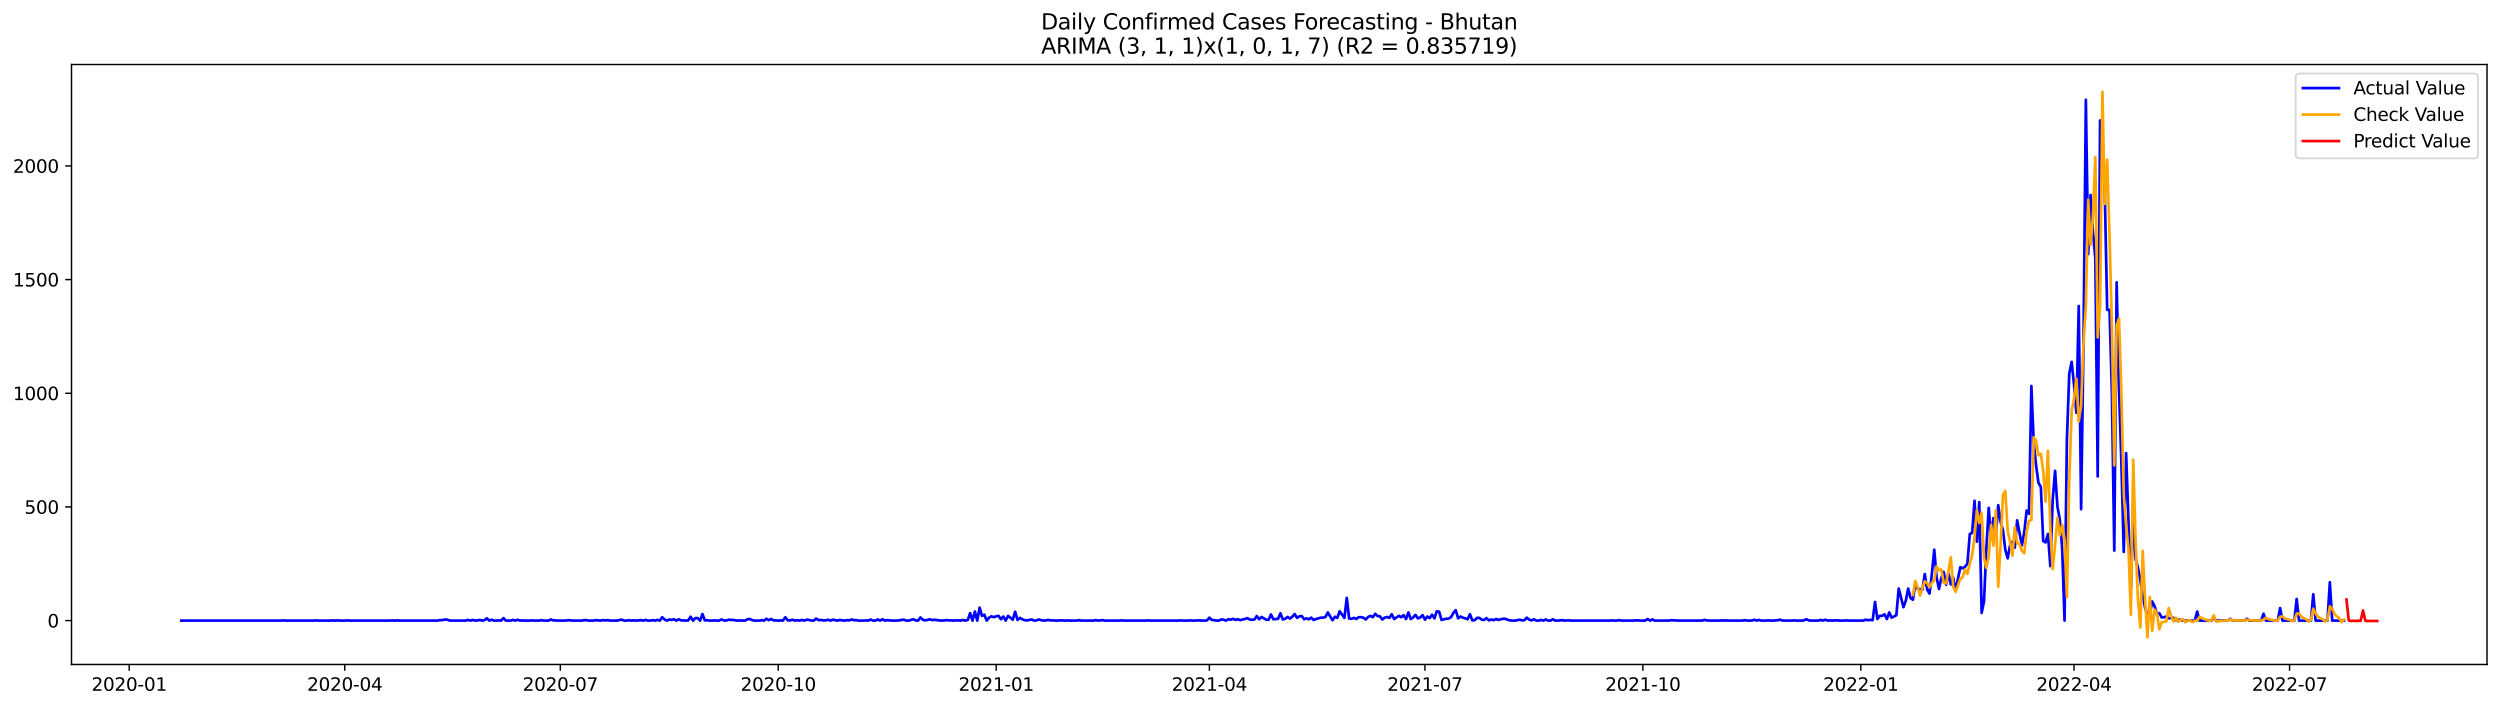 <?xml version="1.0" encoding="utf-8" standalone="no"?>
<!DOCTYPE svg PUBLIC "-//W3C//DTD SVG 1.1//EN"
  "http://www.w3.org/Graphics/SVG/1.1/DTD/svg11.dtd">
<svg xmlns:xlink="http://www.w3.org/1999/xlink" width="1386.05pt" height="392.274pt" viewBox="0 0 1386.05 392.274" xmlns="http://www.w3.org/2000/svg" version="1.1">
 <defs>
  <style type="text/css">*{stroke-linejoin: round; stroke-linecap: butt}</style>
 </defs>
 <g id="figure_1">
  <g id="patch_1">
   <path d="M 0 392.274 
L 1386.05 392.274 
L 1386.05 0 
L 0 0 
z
" style="fill: #ffffff"/>
  </g>
  <g id="axes_1">
   <g id="patch_2">
    <path d="M 39.65 368.396 
L 1378.85 368.396 
L 1378.85 35.755 
L 39.65 35.755 
z
" style="fill: #ffffff"/>
   </g>
   <g id="matplotlib.axis_1">
    <g id="xtick_1">
     <g id="line2d_1">
      <defs>
       <path id="m40b0964794" d="M 0 0 
L 0 3.5 
" style="stroke: #000000; stroke-width: 0.8"/>
      </defs>
      <g>
       <use xlink:href="#m40b0964794" x="71.63" y="368.396" style="stroke: #000000; stroke-width: 0.8"/>
      </g>
     </g>
     <g id="text_1">
      <!-- 2020-01 -->
      <g transform="translate(50.738 382.994)scale(0.1 -0.1)">
       <defs>
        <path id="DejaVuSans-32" d="M 1228 531 
L 3431 531 
L 3431 0 
L 469 0 
L 469 531 
Q 828 903 1448 1529 
Q 2069 2156 2228 2338 
Q 2531 2678 2651 2914 
Q 2772 3150 2772 3378 
Q 2772 3750 2511 3984 
Q 2250 4219 1831 4219 
Q 1534 4219 1204 4116 
Q 875 4013 500 3803 
L 500 4441 
Q 881 4594 1212 4672 
Q 1544 4750 1819 4750 
Q 2544 4750 2975 4387 
Q 3406 4025 3406 3419 
Q 3406 3131 3298 2873 
Q 3191 2616 2906 2266 
Q 2828 2175 2409 1742 
Q 1991 1309 1228 531 
z
" transform="scale(0.016)"/>
        <path id="DejaVuSans-30" d="M 2034 4250 
Q 1547 4250 1301 3770 
Q 1056 3291 1056 2328 
Q 1056 1369 1301 889 
Q 1547 409 2034 409 
Q 2525 409 2770 889 
Q 3016 1369 3016 2328 
Q 3016 3291 2770 3770 
Q 2525 4250 2034 4250 
z
M 2034 4750 
Q 2819 4750 3233 4129 
Q 3647 3509 3647 2328 
Q 3647 1150 3233 529 
Q 2819 -91 2034 -91 
Q 1250 -91 836 529 
Q 422 1150 422 2328 
Q 422 3509 836 4129 
Q 1250 4750 2034 4750 
z
" transform="scale(0.016)"/>
        <path id="DejaVuSans-2d" d="M 313 2009 
L 1997 2009 
L 1997 1497 
L 313 1497 
L 313 2009 
z
" transform="scale(0.016)"/>
        <path id="DejaVuSans-31" d="M 794 531 
L 1825 531 
L 1825 4091 
L 703 3866 
L 703 4441 
L 1819 4666 
L 2450 4666 
L 2450 531 
L 3481 531 
L 3481 0 
L 794 0 
L 794 531 
z
" transform="scale(0.016)"/>
       </defs>
       <use xlink:href="#DejaVuSans-32"/>
       <use xlink:href="#DejaVuSans-30" x="63.623"/>
       <use xlink:href="#DejaVuSans-32" x="127.246"/>
       <use xlink:href="#DejaVuSans-30" x="190.869"/>
       <use xlink:href="#DejaVuSans-2d" x="254.492"/>
       <use xlink:href="#DejaVuSans-30" x="290.576"/>
       <use xlink:href="#DejaVuSans-31" x="354.199"/>
      </g>
     </g>
    </g>
    <g id="xtick_2">
     <g id="line2d_2">
      <g>
       <use xlink:href="#m40b0964794" x="191.142" y="368.396" style="stroke: #000000; stroke-width: 0.8"/>
      </g>
     </g>
     <g id="text_2">
      <!-- 2020-04 -->
      <g transform="translate(170.251 382.994)scale(0.1 -0.1)">
       <defs>
        <path id="DejaVuSans-34" d="M 2419 4116 
L 825 1625 
L 2419 1625 
L 2419 4116 
z
M 2253 4666 
L 3047 4666 
L 3047 1625 
L 3713 1625 
L 3713 1100 
L 3047 1100 
L 3047 0 
L 2419 0 
L 2419 1100 
L 313 1100 
L 313 1709 
L 2253 4666 
z
" transform="scale(0.016)"/>
       </defs>
       <use xlink:href="#DejaVuSans-32"/>
       <use xlink:href="#DejaVuSans-30" x="63.623"/>
       <use xlink:href="#DejaVuSans-32" x="127.246"/>
       <use xlink:href="#DejaVuSans-30" x="190.869"/>
       <use xlink:href="#DejaVuSans-2d" x="254.492"/>
       <use xlink:href="#DejaVuSans-30" x="290.576"/>
       <use xlink:href="#DejaVuSans-34" x="354.199"/>
      </g>
     </g>
    </g>
    <g id="xtick_3">
     <g id="line2d_3">
      <g>
       <use xlink:href="#m40b0964794" x="310.655" y="368.396" style="stroke: #000000; stroke-width: 0.8"/>
      </g>
     </g>
     <g id="text_3">
      <!-- 2020-07 -->
      <g transform="translate(289.764 382.994)scale(0.1 -0.1)">
       <defs>
        <path id="DejaVuSans-37" d="M 525 4666 
L 3525 4666 
L 3525 4397 
L 1831 0 
L 1172 0 
L 2766 4134 
L 525 4134 
L 525 4666 
z
" transform="scale(0.016)"/>
       </defs>
       <use xlink:href="#DejaVuSans-32"/>
       <use xlink:href="#DejaVuSans-30" x="63.623"/>
       <use xlink:href="#DejaVuSans-32" x="127.246"/>
       <use xlink:href="#DejaVuSans-30" x="190.869"/>
       <use xlink:href="#DejaVuSans-2d" x="254.492"/>
       <use xlink:href="#DejaVuSans-30" x="290.576"/>
       <use xlink:href="#DejaVuSans-37" x="354.199"/>
      </g>
     </g>
    </g>
    <g id="xtick_4">
     <g id="line2d_4">
      <g>
       <use xlink:href="#m40b0964794" x="431.481" y="368.396" style="stroke: #000000; stroke-width: 0.8"/>
      </g>
     </g>
     <g id="text_4">
      <!-- 2020-10 -->
      <g transform="translate(410.59 382.994)scale(0.1 -0.1)">
       <use xlink:href="#DejaVuSans-32"/>
       <use xlink:href="#DejaVuSans-30" x="63.623"/>
       <use xlink:href="#DejaVuSans-32" x="127.246"/>
       <use xlink:href="#DejaVuSans-30" x="190.869"/>
       <use xlink:href="#DejaVuSans-2d" x="254.492"/>
       <use xlink:href="#DejaVuSans-31" x="290.576"/>
       <use xlink:href="#DejaVuSans-30" x="354.199"/>
      </g>
     </g>
    </g>
    <g id="xtick_5">
     <g id="line2d_5">
      <g>
       <use xlink:href="#m40b0964794" x="552.307" y="368.396" style="stroke: #000000; stroke-width: 0.8"/>
      </g>
     </g>
     <g id="text_5">
      <!-- 2021-01 -->
      <g transform="translate(531.416 382.994)scale(0.1 -0.1)">
       <use xlink:href="#DejaVuSans-32"/>
       <use xlink:href="#DejaVuSans-30" x="63.623"/>
       <use xlink:href="#DejaVuSans-32" x="127.246"/>
       <use xlink:href="#DejaVuSans-31" x="190.869"/>
       <use xlink:href="#DejaVuSans-2d" x="254.492"/>
       <use xlink:href="#DejaVuSans-30" x="290.576"/>
       <use xlink:href="#DejaVuSans-31" x="354.199"/>
      </g>
     </g>
    </g>
    <g id="xtick_6">
     <g id="line2d_6">
      <g>
       <use xlink:href="#m40b0964794" x="670.507" y="368.396" style="stroke: #000000; stroke-width: 0.8"/>
      </g>
     </g>
     <g id="text_6">
      <!-- 2021-04 -->
      <g transform="translate(649.615 382.994)scale(0.1 -0.1)">
       <use xlink:href="#DejaVuSans-32"/>
       <use xlink:href="#DejaVuSans-30" x="63.623"/>
       <use xlink:href="#DejaVuSans-32" x="127.246"/>
       <use xlink:href="#DejaVuSans-31" x="190.869"/>
       <use xlink:href="#DejaVuSans-2d" x="254.492"/>
       <use xlink:href="#DejaVuSans-30" x="290.576"/>
       <use xlink:href="#DejaVuSans-34" x="354.199"/>
      </g>
     </g>
    </g>
    <g id="xtick_7">
     <g id="line2d_7">
      <g>
       <use xlink:href="#m40b0964794" x="790.02" y="368.396" style="stroke: #000000; stroke-width: 0.8"/>
      </g>
     </g>
     <g id="text_7">
      <!-- 2021-07 -->
      <g transform="translate(769.128 382.994)scale(0.1 -0.1)">
       <use xlink:href="#DejaVuSans-32"/>
       <use xlink:href="#DejaVuSans-30" x="63.623"/>
       <use xlink:href="#DejaVuSans-32" x="127.246"/>
       <use xlink:href="#DejaVuSans-31" x="190.869"/>
       <use xlink:href="#DejaVuSans-2d" x="254.492"/>
       <use xlink:href="#DejaVuSans-30" x="290.576"/>
       <use xlink:href="#DejaVuSans-37" x="354.199"/>
      </g>
     </g>
    </g>
    <g id="xtick_8">
     <g id="line2d_8">
      <g>
       <use xlink:href="#m40b0964794" x="910.846" y="368.396" style="stroke: #000000; stroke-width: 0.8"/>
      </g>
     </g>
     <g id="text_8">
      <!-- 2021-10 -->
      <g transform="translate(889.954 382.994)scale(0.1 -0.1)">
       <use xlink:href="#DejaVuSans-32"/>
       <use xlink:href="#DejaVuSans-30" x="63.623"/>
       <use xlink:href="#DejaVuSans-32" x="127.246"/>
       <use xlink:href="#DejaVuSans-31" x="190.869"/>
       <use xlink:href="#DejaVuSans-2d" x="254.492"/>
       <use xlink:href="#DejaVuSans-31" x="290.576"/>
       <use xlink:href="#DejaVuSans-30" x="354.199"/>
      </g>
     </g>
    </g>
    <g id="xtick_9">
     <g id="line2d_9">
      <g>
       <use xlink:href="#m40b0964794" x="1031.672" y="368.396" style="stroke: #000000; stroke-width: 0.8"/>
      </g>
     </g>
     <g id="text_9">
      <!-- 2022-01 -->
      <g transform="translate(1010.78 382.994)scale(0.1 -0.1)">
       <use xlink:href="#DejaVuSans-32"/>
       <use xlink:href="#DejaVuSans-30" x="63.623"/>
       <use xlink:href="#DejaVuSans-32" x="127.246"/>
       <use xlink:href="#DejaVuSans-32" x="190.869"/>
       <use xlink:href="#DejaVuSans-2d" x="254.492"/>
       <use xlink:href="#DejaVuSans-30" x="290.576"/>
       <use xlink:href="#DejaVuSans-31" x="354.199"/>
      </g>
     </g>
    </g>
    <g id="xtick_10">
     <g id="line2d_10">
      <g>
       <use xlink:href="#m40b0964794" x="1149.871" y="368.396" style="stroke: #000000; stroke-width: 0.8"/>
      </g>
     </g>
     <g id="text_10">
      <!-- 2022-04 -->
      <g transform="translate(1128.98 382.994)scale(0.1 -0.1)">
       <use xlink:href="#DejaVuSans-32"/>
       <use xlink:href="#DejaVuSans-30" x="63.623"/>
       <use xlink:href="#DejaVuSans-32" x="127.246"/>
       <use xlink:href="#DejaVuSans-32" x="190.869"/>
       <use xlink:href="#DejaVuSans-2d" x="254.492"/>
       <use xlink:href="#DejaVuSans-30" x="290.576"/>
       <use xlink:href="#DejaVuSans-34" x="354.199"/>
      </g>
     </g>
    </g>
    <g id="xtick_11">
     <g id="line2d_11">
      <g>
       <use xlink:href="#m40b0964794" x="1269.384" y="368.396" style="stroke: #000000; stroke-width: 0.8"/>
      </g>
     </g>
     <g id="text_11">
      <!-- 2022-07 -->
      <g transform="translate(1248.493 382.994)scale(0.1 -0.1)">
       <use xlink:href="#DejaVuSans-32"/>
       <use xlink:href="#DejaVuSans-30" x="63.623"/>
       <use xlink:href="#DejaVuSans-32" x="127.246"/>
       <use xlink:href="#DejaVuSans-32" x="190.869"/>
       <use xlink:href="#DejaVuSans-2d" x="254.492"/>
       <use xlink:href="#DejaVuSans-30" x="290.576"/>
       <use xlink:href="#DejaVuSans-37" x="354.199"/>
      </g>
     </g>
    </g>
   </g>
   <g id="matplotlib.axis_2">
    <g id="ytick_1">
     <g id="line2d_12">
      <defs>
       <path id="mca780c5f57" d="M 0 0 
L -3.5 0 
" style="stroke: #000000; stroke-width: 0.8"/>
      </defs>
      <g>
       <use xlink:href="#mca780c5f57" x="39.65" y="344.081" style="stroke: #000000; stroke-width: 0.8"/>
      </g>
     </g>
     <g id="text_12">
      <!-- 0 -->
      <g transform="translate(26.288 347.88)scale(0.1 -0.1)">
       <use xlink:href="#DejaVuSans-30"/>
      </g>
     </g>
    </g>
    <g id="ytick_2">
     <g id="line2d_13">
      <g>
       <use xlink:href="#mca780c5f57" x="39.65" y="281.059" style="stroke: #000000; stroke-width: 0.8"/>
      </g>
     </g>
     <g id="text_13">
      <!-- 500 -->
      <g transform="translate(13.562 284.858)scale(0.1 -0.1)">
       <defs>
        <path id="DejaVuSans-35" d="M 691 4666 
L 3169 4666 
L 3169 4134 
L 1269 4134 
L 1269 2991 
Q 1406 3038 1543 3061 
Q 1681 3084 1819 3084 
Q 2600 3084 3056 2656 
Q 3513 2228 3513 1497 
Q 3513 744 3044 326 
Q 2575 -91 1722 -91 
Q 1428 -91 1123 -41 
Q 819 9 494 109 
L 494 744 
Q 775 591 1075 516 
Q 1375 441 1709 441 
Q 2250 441 2565 725 
Q 2881 1009 2881 1497 
Q 2881 1984 2565 2268 
Q 2250 2553 1709 2553 
Q 1456 2553 1204 2497 
Q 953 2441 691 2322 
L 691 4666 
z
" transform="scale(0.016)"/>
       </defs>
       <use xlink:href="#DejaVuSans-35"/>
       <use xlink:href="#DejaVuSans-30" x="63.623"/>
       <use xlink:href="#DejaVuSans-30" x="127.246"/>
      </g>
     </g>
    </g>
    <g id="ytick_3">
     <g id="line2d_14">
      <g>
       <use xlink:href="#mca780c5f57" x="39.65" y="218.036" style="stroke: #000000; stroke-width: 0.8"/>
      </g>
     </g>
     <g id="text_14">
      <!-- 1000 -->
      <g transform="translate(7.2 221.835)scale(0.1 -0.1)">
       <use xlink:href="#DejaVuSans-31"/>
       <use xlink:href="#DejaVuSans-30" x="63.623"/>
       <use xlink:href="#DejaVuSans-30" x="127.246"/>
       <use xlink:href="#DejaVuSans-30" x="190.869"/>
      </g>
     </g>
    </g>
    <g id="ytick_4">
     <g id="line2d_15">
      <g>
       <use xlink:href="#mca780c5f57" x="39.65" y="155.014" style="stroke: #000000; stroke-width: 0.8"/>
      </g>
     </g>
     <g id="text_15">
      <!-- 1500 -->
      <g transform="translate(7.2 158.813)scale(0.1 -0.1)">
       <use xlink:href="#DejaVuSans-31"/>
       <use xlink:href="#DejaVuSans-35" x="63.623"/>
       <use xlink:href="#DejaVuSans-30" x="127.246"/>
       <use xlink:href="#DejaVuSans-30" x="190.869"/>
      </g>
     </g>
    </g>
    <g id="ytick_5">
     <g id="line2d_16">
      <g>
       <use xlink:href="#mca780c5f57" x="39.65" y="91.991" style="stroke: #000000; stroke-width: 0.8"/>
      </g>
     </g>
     <g id="text_16">
      <!-- 2000 -->
      <g transform="translate(7.2 95.79)scale(0.1 -0.1)">
       <use xlink:href="#DejaVuSans-32"/>
       <use xlink:href="#DejaVuSans-30" x="63.623"/>
       <use xlink:href="#DejaVuSans-30" x="127.246"/>
       <use xlink:href="#DejaVuSans-30" x="190.869"/>
      </g>
     </g>
    </g>
   </g>
   <g id="line2d_17">
    <path d="M 100.523 344.081 
L 155.682 344.081 
L 156.996 343.955 
L 158.309 344.081 
L 174.069 344.081 
L 175.382 343.955 
L 176.696 344.081 
L 183.262 344.081 
L 184.576 343.955 
L 185.889 344.081 
L 187.202 343.955 
L 188.516 344.081 
L 191.142 344.081 
L 192.456 343.955 
L 193.769 344.081 
L 216.096 344.081 
L 217.409 343.955 
L 218.722 344.081 
L 220.036 343.955 
L 221.349 344.081 
L 242.362 344.081 
L 243.675 343.829 
L 244.989 343.829 
L 246.302 343.577 
L 247.615 343.451 
L 248.929 343.955 
L 250.242 344.081 
L 258.122 344.081 
L 259.435 343.703 
L 260.749 344.081 
L 262.062 343.703 
L 263.375 344.081 
L 264.689 343.955 
L 266.002 343.703 
L 267.315 344.081 
L 268.629 343.829 
L 269.942 342.821 
L 271.255 344.081 
L 272.569 343.577 
L 273.882 344.081 
L 275.195 344.081 
L 276.509 343.955 
L 277.822 344.081 
L 279.135 342.695 
L 280.449 344.081 
L 283.075 344.081 
L 284.389 343.703 
L 285.702 344.081 
L 287.015 343.577 
L 288.329 344.081 
L 289.642 343.955 
L 290.955 344.081 
L 293.582 344.081 
L 294.895 343.955 
L 296.209 344.081 
L 298.835 344.081 
L 300.149 343.829 
L 301.462 344.081 
L 304.088 344.081 
L 305.402 343.451 
L 306.715 343.955 
L 308.028 343.955 
L 309.342 344.081 
L 313.282 344.081 
L 315.908 343.829 
L 317.222 344.081 
L 322.475 344.081 
L 323.788 343.829 
L 325.102 343.829 
L 326.415 344.081 
L 329.042 344.081 
L 330.355 343.829 
L 332.982 344.081 
L 334.295 343.829 
L 335.608 343.955 
L 336.922 343.829 
L 338.235 344.081 
L 342.175 344.081 
L 343.488 343.703 
L 344.802 343.577 
L 346.115 344.081 
L 347.428 344.081 
L 348.742 343.829 
L 350.055 344.081 
L 351.368 343.955 
L 352.682 344.081 
L 355.308 343.829 
L 356.622 344.081 
L 357.935 343.703 
L 359.248 344.081 
L 360.562 344.081 
L 361.875 343.829 
L 363.188 344.081 
L 364.502 343.703 
L 365.815 344.081 
L 367.128 342.19 
L 368.442 343.451 
L 369.755 344.081 
L 371.068 343.451 
L 372.382 343.703 
L 373.695 343.325 
L 375.008 344.081 
L 376.321 343.325 
L 377.635 343.955 
L 378.948 343.955 
L 380.261 344.081 
L 381.575 343.955 
L 382.888 341.938 
L 384.201 344.081 
L 385.515 342.695 
L 386.828 342.695 
L 388.141 344.081 
L 389.455 340.426 
L 390.768 343.955 
L 392.081 343.829 
L 393.395 344.081 
L 394.708 344.081 
L 396.021 343.955 
L 397.335 344.081 
L 398.648 344.081 
L 399.961 343.451 
L 401.275 343.955 
L 402.588 344.081 
L 403.901 343.577 
L 405.215 343.703 
L 406.528 343.703 
L 407.841 343.955 
L 409.155 344.081 
L 410.468 343.955 
L 411.781 344.081 
L 413.095 344.081 
L 414.408 343.325 
L 415.721 343.199 
L 417.035 343.829 
L 418.348 344.081 
L 420.975 344.081 
L 422.288 343.829 
L 423.601 344.081 
L 424.915 343.073 
L 426.228 343.829 
L 427.541 343.199 
L 428.855 343.955 
L 430.168 343.955 
L 431.481 344.081 
L 432.795 343.955 
L 434.108 344.081 
L 435.421 342.19 
L 436.735 343.955 
L 438.048 343.955 
L 439.361 343.577 
L 440.675 344.081 
L 441.988 343.829 
L 443.301 344.081 
L 444.615 343.703 
L 445.928 344.081 
L 447.241 343.577 
L 448.555 343.703 
L 449.868 344.081 
L 451.181 344.081 
L 452.494 342.947 
L 453.808 343.829 
L 455.121 343.703 
L 456.434 343.955 
L 457.748 343.955 
L 459.061 343.577 
L 460.374 344.081 
L 461.688 343.577 
L 464.314 344.081 
L 465.628 343.703 
L 466.941 343.955 
L 468.254 344.081 
L 469.568 343.829 
L 470.881 343.955 
L 472.194 343.451 
L 473.508 343.829 
L 474.821 343.829 
L 476.134 344.081 
L 478.761 344.081 
L 480.074 343.955 
L 481.388 344.081 
L 482.701 343.451 
L 484.014 344.081 
L 485.328 344.081 
L 486.641 343.451 
L 487.954 344.081 
L 489.268 343.325 
L 490.581 344.081 
L 491.894 343.829 
L 494.521 344.081 
L 497.148 344.081 
L 498.461 343.955 
L 499.774 343.703 
L 501.088 343.577 
L 502.401 344.081 
L 503.714 344.081 
L 506.341 343.325 
L 507.654 343.955 
L 508.968 344.081 
L 510.281 342.316 
L 511.594 343.577 
L 512.908 343.955 
L 514.221 343.703 
L 515.534 343.325 
L 516.848 343.829 
L 518.161 343.577 
L 519.474 343.829 
L 522.101 344.081 
L 524.727 343.829 
L 526.041 343.955 
L 527.354 343.955 
L 528.667 344.081 
L 529.981 343.955 
L 531.294 343.955 
L 532.607 344.081 
L 533.921 343.703 
L 535.234 344.081 
L 536.547 343.703 
L 537.861 339.922 
L 539.174 344.081 
L 540.487 339.039 
L 541.801 344.081 
L 543.114 336.897 
L 544.427 341.434 
L 545.741 340.804 
L 547.054 344.081 
L 548.367 342.443 
L 549.681 341.686 
L 550.994 342.19 
L 552.307 341.686 
L 553.621 341.434 
L 554.934 343.325 
L 556.247 341.812 
L 557.561 344.081 
L 558.874 341.434 
L 561.501 343.577 
L 562.814 339.165 
L 564.127 343.703 
L 565.441 342.569 
L 566.754 343.325 
L 568.067 343.829 
L 569.381 343.955 
L 572.007 343.451 
L 573.321 344.081 
L 574.634 343.955 
L 575.947 343.451 
L 577.261 343.829 
L 578.574 344.081 
L 579.887 343.955 
L 581.201 343.703 
L 582.514 343.955 
L 583.827 343.955 
L 585.141 344.081 
L 586.454 344.081 
L 587.767 343.955 
L 589.081 343.955 
L 590.394 344.081 
L 591.707 343.955 
L 593.021 344.081 
L 596.961 344.081 
L 598.274 343.829 
L 599.587 344.081 
L 606.154 344.081 
L 607.467 343.829 
L 608.78 344.081 
L 611.407 343.829 
L 612.72 344.081 
L 620.6 344.081 
L 621.914 343.955 
L 623.227 344.081 
L 635.047 344.081 
L 636.36 343.955 
L 637.674 344.081 
L 653.434 344.081 
L 654.747 343.955 
L 656.06 344.081 
L 658.687 344.081 
L 660 343.955 
L 661.314 344.081 
L 662.627 344.081 
L 663.94 343.955 
L 665.254 343.955 
L 666.567 344.081 
L 667.88 344.081 
L 669.194 343.955 
L 670.507 342.443 
L 671.82 343.703 
L 673.133 343.829 
L 674.447 344.081 
L 675.76 344.081 
L 677.073 343.451 
L 678.387 343.577 
L 679.7 344.081 
L 681.013 343.325 
L 682.327 343.577 
L 683.64 343.073 
L 684.953 343.703 
L 686.267 343.325 
L 687.58 343.829 
L 688.893 343.451 
L 690.207 343.199 
L 691.52 342.695 
L 692.833 343.451 
L 694.147 343.577 
L 695.46 343.451 
L 696.773 341.56 
L 698.087 343.325 
L 699.4 342.064 
L 702.027 343.577 
L 703.34 343.577 
L 704.653 340.678 
L 705.967 343.325 
L 708.593 343.073 
L 709.907 340.048 
L 711.22 343.451 
L 712.533 343.073 
L 713.847 342.064 
L 715.16 342.947 
L 716.473 341.938 
L 717.787 340.426 
L 719.1 342.569 
L 720.413 341.686 
L 721.727 341.56 
L 723.04 343.325 
L 724.353 342.821 
L 725.667 343.325 
L 726.98 342.443 
L 728.293 343.703 
L 729.607 343.199 
L 732.233 342.443 
L 733.547 342.443 
L 734.86 342.064 
L 736.173 339.544 
L 737.487 341.812 
L 738.8 343.829 
L 740.113 341.938 
L 741.427 342.569 
L 742.74 338.913 
L 745.367 342.569 
L 746.68 331.477 
L 747.993 342.947 
L 749.306 343.073 
L 750.62 342.569 
L 751.933 343.199 
L 753.246 342.19 
L 754.56 342.19 
L 755.873 342.443 
L 757.186 343.451 
L 758.5 342.064 
L 759.813 341.434 
L 761.126 342.19 
L 762.44 340.3 
L 763.753 341.56 
L 765.066 341.686 
L 766.38 343.451 
L 767.693 342.443 
L 769.006 342.064 
L 770.32 342.569 
L 771.633 340.552 
L 772.946 343.199 
L 775.573 341.434 
L 776.886 342.19 
L 778.2 341.056 
L 779.513 343.199 
L 780.826 339.544 
L 782.14 343.199 
L 783.453 342.316 
L 784.766 340.93 
L 786.08 342.821 
L 787.393 342.316 
L 788.706 341.056 
L 790.02 343.577 
L 791.333 341.812 
L 792.646 342.695 
L 793.96 340.804 
L 795.273 342.821 
L 796.586 338.913 
L 797.9 339.165 
L 799.213 343.703 
L 800.526 343.325 
L 801.84 343.073 
L 803.153 342.947 
L 804.466 342.19 
L 805.78 339.796 
L 807.093 338.283 
L 808.406 342.821 
L 809.72 341.812 
L 811.033 342.443 
L 812.346 342.821 
L 813.66 343.325 
L 814.973 340.552 
L 816.286 343.955 
L 817.6 343.829 
L 818.913 342.569 
L 820.226 342.569 
L 821.539 343.577 
L 822.853 343.703 
L 824.166 342.695 
L 825.479 343.955 
L 826.793 343.451 
L 828.106 343.829 
L 829.419 343.199 
L 830.733 343.703 
L 832.046 343.325 
L 833.359 343.073 
L 834.673 343.073 
L 835.986 343.703 
L 837.299 343.955 
L 838.613 344.081 
L 839.926 344.081 
L 842.553 343.577 
L 843.866 343.955 
L 845.179 343.829 
L 846.493 342.443 
L 847.806 343.577 
L 849.119 343.955 
L 850.433 343.325 
L 851.746 344.081 
L 853.059 344.081 
L 854.373 343.703 
L 855.686 344.081 
L 856.999 343.451 
L 858.313 344.081 
L 859.626 344.081 
L 860.939 343.325 
L 862.253 344.081 
L 863.566 344.081 
L 866.193 343.829 
L 867.506 344.081 
L 868.819 343.955 
L 870.133 343.955 
L 871.446 344.081 
L 892.459 344.081 
L 893.773 343.955 
L 895.086 344.081 
L 896.399 344.081 
L 897.712 343.829 
L 899.026 344.081 
L 905.592 344.081 
L 906.906 343.955 
L 908.219 343.955 
L 909.532 344.081 
L 912.159 344.081 
L 913.472 343.199 
L 914.786 344.081 
L 916.099 343.451 
L 917.412 344.081 
L 925.292 344.081 
L 926.606 343.829 
L 927.919 343.955 
L 929.232 343.955 
L 930.546 344.081 
L 943.679 344.081 
L 944.992 343.703 
L 946.306 343.955 
L 947.619 344.081 
L 952.872 344.081 
L 954.186 343.955 
L 955.499 344.081 
L 956.812 343.955 
L 958.126 344.081 
L 966.006 344.081 
L 967.319 343.829 
L 968.632 344.081 
L 971.259 344.081 
L 972.572 343.577 
L 973.885 344.081 
L 975.199 343.703 
L 976.512 344.081 
L 979.139 344.081 
L 980.452 343.955 
L 981.765 344.081 
L 983.079 344.081 
L 985.705 343.829 
L 987.019 343.577 
L 988.332 344.081 
L 993.585 344.081 
L 994.899 343.955 
L 996.212 344.081 
L 998.839 344.081 
L 1000.152 343.955 
L 1001.465 343.325 
L 1002.779 343.955 
L 1004.092 344.081 
L 1008.032 344.081 
L 1009.345 343.703 
L 1010.659 344.081 
L 1011.972 343.577 
L 1013.285 344.081 
L 1014.599 343.955 
L 1015.912 344.081 
L 1017.225 343.955 
L 1018.539 343.955 
L 1019.852 344.081 
L 1022.479 344.081 
L 1023.792 343.955 
L 1025.105 344.081 
L 1032.985 344.081 
L 1034.299 343.577 
L 1035.612 343.829 
L 1036.925 343.703 
L 1038.239 343.829 
L 1039.552 333.745 
L 1040.865 343.199 
L 1042.179 341.434 
L 1043.492 341.434 
L 1044.805 340.552 
L 1046.118 343.199 
L 1047.432 339.544 
L 1048.745 342.443 
L 1050.058 341.812 
L 1051.372 341.056 
L 1052.685 326.309 
L 1055.312 336.644 
L 1056.625 332.989 
L 1057.938 326.309 
L 1059.252 331.603 
L 1060.565 332.485 
L 1061.878 323.662 
L 1063.192 326.435 
L 1065.818 326.939 
L 1067.132 318.242 
L 1068.445 326.939 
L 1069.758 329.082 
L 1071.072 318.116 
L 1072.385 304.755 
L 1073.698 320.133 
L 1075.012 326.561 
L 1076.325 320.385 
L 1077.638 317.107 
L 1078.952 324.166 
L 1080.265 317.864 
L 1081.578 324.04 
L 1082.892 320.259 
L 1084.205 327.569 
L 1086.832 314.461 
L 1088.145 315.091 
L 1089.458 314.208 
L 1090.772 312.57 
L 1092.085 296.058 
L 1093.398 295.428 
L 1094.712 277.655 
L 1096.025 300.344 
L 1097.338 278.412 
L 1098.652 339.796 
L 1099.965 333.493 
L 1101.278 303.999 
L 1102.592 281.563 
L 1103.905 298.831 
L 1105.218 287.235 
L 1106.532 296.94 
L 1107.845 280.05 
L 1109.158 289.252 
L 1110.472 293.915 
L 1111.785 304.881 
L 1113.098 309.545 
L 1114.412 302.36 
L 1115.725 300.344 
L 1117.038 303.621 
L 1118.351 288.495 
L 1120.978 302.36 
L 1122.291 295.05 
L 1123.605 283.075 
L 1124.918 284.84 
L 1126.231 214.003 
L 1127.545 245.388 
L 1128.858 258.244 
L 1130.171 267.698 
L 1131.485 269.967 
L 1132.798 299.965 
L 1134.111 300.722 
L 1135.425 296.058 
L 1136.738 313.83 
L 1138.051 277.277 
L 1139.365 261.017 
L 1140.678 280.807 
L 1141.991 287.991 
L 1143.305 303.873 
L 1144.618 344.081 
L 1145.931 243.749 
L 1147.245 207.07 
L 1148.558 200.642 
L 1149.871 213.246 
L 1151.185 228.876 
L 1152.498 169.635 
L 1153.811 282.319 
L 1155.125 190.432 
L 1156.438 55.312 
L 1157.751 140.897 
L 1159.065 108.125 
L 1160.378 128.796 
L 1161.691 143.291 
L 1163.005 264.169 
L 1164.318 66.782 
L 1165.631 75.479 
L 1166.945 107.243 
L 1168.258 171.778 
L 1169.571 171.778 
L 1170.885 218.54 
L 1172.198 305.259 
L 1173.511 156.526 
L 1174.825 216.272 
L 1176.138 256.48 
L 1177.451 306.016 
L 1178.765 251.186 
L 1181.391 326.687 
L 1182.705 285.596 
L 1184.018 310.049 
L 1185.331 314.713 
L 1186.645 321.645 
L 1187.958 330.342 
L 1189.271 337.023 
L 1190.585 340.552 
L 1191.898 340.678 
L 1193.211 333.493 
L 1194.524 336.014 
L 1195.838 340.552 
L 1197.151 339.922 
L 1198.464 342.316 
L 1199.778 342.19 
L 1201.091 341.812 
L 1202.404 342.821 
L 1203.718 342.569 
L 1205.031 342.569 
L 1206.344 343.829 
L 1207.658 343.577 
L 1208.971 343.577 
L 1210.284 344.081 
L 1216.851 344.081 
L 1218.164 339.039 
L 1219.478 344.081 
L 1226.044 344.081 
L 1227.358 342.316 
L 1228.671 344.081 
L 1235.238 344.081 
L 1236.551 343.073 
L 1237.864 344.081 
L 1244.431 344.081 
L 1245.744 343.073 
L 1247.058 344.081 
L 1253.624 344.081 
L 1254.938 340.3 
L 1256.251 344.081 
L 1262.818 344.081 
L 1264.131 337.149 
L 1265.444 344.081 
L 1272.011 344.081 
L 1273.324 332.107 
L 1274.637 344.081 
L 1281.204 344.081 
L 1282.517 329.46 
L 1283.831 344.081 
L 1290.397 344.081 
L 1291.711 322.78 
L 1293.024 344.081 
L 1299.591 344.081 
L 1299.591 344.081 
" clip-path="url(#pfae355f173)" style="fill: none; stroke: #0000ff; stroke-width: 1.5; stroke-linecap: square"/>
   </g>
   <g id="line2d_18">
    <path d="M 1060.565 329.86 
L 1061.878 322.14 
L 1063.192 325.53 
L 1064.505 330.113 
L 1065.818 325.923 
L 1067.132 322.306 
L 1068.445 323.353 
L 1069.758 325.594 
L 1071.072 323.088 
L 1072.385 321.915 
L 1073.698 313.977 
L 1075.012 316.135 
L 1076.325 315.802 
L 1077.638 323.083 
L 1078.952 323.478 
L 1080.265 316.611 
L 1081.578 308.977 
L 1082.892 325.147 
L 1084.205 328.112 
L 1086.832 320.926 
L 1088.145 320.1 
L 1089.458 315.722 
L 1090.772 318.184 
L 1092.085 312.444 
L 1093.398 307.865 
L 1094.712 297.818 
L 1096.025 282.84 
L 1097.338 289.978 
L 1098.652 284.3 
L 1099.965 309.209 
L 1101.278 314.792 
L 1102.592 308.685 
L 1103.905 290.979 
L 1105.218 302.532 
L 1106.532 283.008 
L 1107.845 325.268 
L 1109.158 302.849 
L 1110.472 274.549 
L 1111.785 272.203 
L 1113.098 294.256 
L 1114.412 300.306 
L 1115.725 308.1 
L 1117.038 292.322 
L 1118.351 301.138 
L 1119.665 301.611 
L 1120.978 305.398 
L 1122.291 306.772 
L 1123.605 294.667 
L 1124.918 288.761 
L 1126.231 288.319 
L 1127.545 242.471 
L 1128.858 244.349 
L 1130.171 252.412 
L 1131.485 251.656 
L 1132.798 261.303 
L 1134.111 278.105 
L 1135.425 249.913 
L 1136.738 293.208 
L 1138.051 315.481 
L 1139.365 302.176 
L 1140.678 286.989 
L 1141.991 296.918 
L 1143.305 290.935 
L 1144.618 299.289 
L 1145.931 331.045 
L 1147.245 265.904 
L 1148.558 227.79 
L 1149.871 221.291 
L 1151.185 209.962 
L 1152.498 233.687 
L 1153.811 224.858 
L 1155.125 190.555 
L 1156.438 169.969 
L 1157.751 110.745 
L 1159.065 135.832 
L 1160.378 119.853 
L 1161.691 87.228 
L 1163.005 187.053 
L 1164.318 169.484 
L 1165.631 50.876 
L 1166.945 113.07 
L 1168.258 88.534 
L 1169.571 130.609 
L 1170.885 180.929 
L 1172.198 258.005 
L 1173.511 180.347 
L 1174.825 176.573 
L 1176.138 217.509 
L 1177.451 273.838 
L 1178.765 291.378 
L 1180.078 304.148 
L 1181.391 340.768 
L 1182.705 254.838 
L 1184.018 300.294 
L 1185.331 332.462 
L 1186.645 347.888 
L 1187.958 305.359 
L 1189.271 332.417 
L 1190.585 353.276 
L 1191.898 330.992 
L 1193.211 349.698 
L 1194.524 337.987 
L 1195.838 339.985 
L 1197.151 348.849 
L 1198.464 344.923 
L 1199.778 344.806 
L 1201.091 344.478 
L 1202.404 337.149 
L 1203.718 341.632 
L 1205.031 344.579 
L 1206.344 342.424 
L 1207.658 344.695 
L 1208.971 343.548 
L 1210.284 343.3 
L 1211.598 345.014 
L 1212.911 344.067 
L 1214.224 343.913 
L 1215.538 344.86 
L 1216.851 344.125 
L 1218.164 344.179 
L 1219.478 341.991 
L 1222.104 343.311 
L 1223.418 343.569 
L 1224.731 344.328 
L 1226.044 343.861 
L 1227.358 341.133 
L 1228.671 344.586 
L 1229.984 344.51 
L 1231.298 344.257 
L 1232.611 344.24 
L 1233.924 343.989 
L 1235.238 344.147 
L 1236.551 343.325 
L 1237.864 343.971 
L 1244.431 344.066 
L 1245.744 343.56 
L 1247.058 343.844 
L 1249.684 343.998 
L 1253.624 344.061 
L 1254.938 343.541 
L 1256.251 342.515 
L 1257.564 343.168 
L 1258.878 343.535 
L 1260.191 343.739 
L 1261.504 344.299 
L 1262.818 343.943 
L 1264.131 341.929 
L 1265.444 341.761 
L 1266.758 342.783 
L 1268.071 343.27 
L 1269.384 343.596 
L 1270.697 344.39 
L 1272.011 343.885 
L 1273.324 340.242 
L 1274.637 340.137 
L 1275.951 341.854 
L 1277.264 342.702 
L 1278.577 343.249 
L 1279.891 344.611 
L 1281.204 343.744 
L 1282.517 337.46 
L 1283.831 340.188 
L 1285.144 341.955 
L 1286.457 342.717 
L 1287.771 343.287 
L 1289.084 344.586 
L 1290.397 343.76 
L 1291.711 336.173 
L 1293.024 337.587 
L 1294.337 340.414 
L 1295.651 341.811 
L 1296.964 342.71 
L 1298.277 344.953 
L 1299.591 343.526 
L 1299.591 343.526 
" clip-path="url(#pfae355f173)" style="fill: none; stroke: #ffa500; stroke-width: 1.5; stroke-linecap: square"/>
   </g>
   <g id="line2d_19">
    <path d="M 1300.904 332.398 
L 1302.217 344.027 
L 1303.531 344.298 
L 1304.844 344.139 
L 1306.157 344.257 
L 1307.471 344.152 
L 1308.784 344.241 
L 1310.097 338.46 
L 1311.411 344.191 
L 1312.724 344.316 
L 1314.037 344.251 
L 1315.351 344.298 
L 1316.664 344.254 
L 1317.977 344.292 
" clip-path="url(#pfae355f173)" style="fill: none; stroke: #ff0000; stroke-width: 1.5; stroke-linecap: square"/>
   </g>
   <g id="patch_3">
    <path d="M 39.65 368.396 
L 39.65 35.755 
" style="fill: none; stroke: #000000; stroke-width: 0.8; stroke-linejoin: miter; stroke-linecap: square"/>
   </g>
   <g id="patch_4">
    <path d="M 1378.85 368.396 
L 1378.85 35.755 
" style="fill: none; stroke: #000000; stroke-width: 0.8; stroke-linejoin: miter; stroke-linecap: square"/>
   </g>
   <g id="patch_5">
    <path d="M 39.65 368.396 
L 1378.85 368.396 
" style="fill: none; stroke: #000000; stroke-width: 0.8; stroke-linejoin: miter; stroke-linecap: square"/>
   </g>
   <g id="patch_6">
    <path d="M 39.65 35.755 
L 1378.85 35.755 
" style="fill: none; stroke: #000000; stroke-width: 0.8; stroke-linejoin: miter; stroke-linecap: square"/>
   </g>
   <g id="text_17">
    <!-- Daily Confirmed Cases Forecasting - Bhutan -->
    <g transform="translate(577.197 16.318)scale(0.12 -0.12)">
     <defs>
      <path id="DejaVuSans-44" d="M 1259 4147 
L 1259 519 
L 2022 519 
Q 2988 519 3436 956 
Q 3884 1394 3884 2338 
Q 3884 3275 3436 3711 
Q 2988 4147 2022 4147 
L 1259 4147 
z
M 628 4666 
L 1925 4666 
Q 3281 4666 3915 4102 
Q 4550 3538 4550 2338 
Q 4550 1131 3912 565 
Q 3275 0 1925 0 
L 628 0 
L 628 4666 
z
" transform="scale(0.016)"/>
      <path id="DejaVuSans-61" d="M 2194 1759 
Q 1497 1759 1228 1600 
Q 959 1441 959 1056 
Q 959 750 1161 570 
Q 1363 391 1709 391 
Q 2188 391 2477 730 
Q 2766 1069 2766 1631 
L 2766 1759 
L 2194 1759 
z
M 3341 1997 
L 3341 0 
L 2766 0 
L 2766 531 
Q 2569 213 2275 61 
Q 1981 -91 1556 -91 
Q 1019 -91 701 211 
Q 384 513 384 1019 
Q 384 1609 779 1909 
Q 1175 2209 1959 2209 
L 2766 2209 
L 2766 2266 
Q 2766 2663 2505 2880 
Q 2244 3097 1772 3097 
Q 1472 3097 1187 3025 
Q 903 2953 641 2809 
L 641 3341 
Q 956 3463 1253 3523 
Q 1550 3584 1831 3584 
Q 2591 3584 2966 3190 
Q 3341 2797 3341 1997 
z
" transform="scale(0.016)"/>
      <path id="DejaVuSans-69" d="M 603 3500 
L 1178 3500 
L 1178 0 
L 603 0 
L 603 3500 
z
M 603 4863 
L 1178 4863 
L 1178 4134 
L 603 4134 
L 603 4863 
z
" transform="scale(0.016)"/>
      <path id="DejaVuSans-6c" d="M 603 4863 
L 1178 4863 
L 1178 0 
L 603 0 
L 603 4863 
z
" transform="scale(0.016)"/>
      <path id="DejaVuSans-79" d="M 2059 -325 
Q 1816 -950 1584 -1140 
Q 1353 -1331 966 -1331 
L 506 -1331 
L 506 -850 
L 844 -850 
Q 1081 -850 1212 -737 
Q 1344 -625 1503 -206 
L 1606 56 
L 191 3500 
L 800 3500 
L 1894 763 
L 2988 3500 
L 3597 3500 
L 2059 -325 
z
" transform="scale(0.016)"/>
      <path id="DejaVuSans-20" transform="scale(0.016)"/>
      <path id="DejaVuSans-43" d="M 4122 4306 
L 4122 3641 
Q 3803 3938 3442 4084 
Q 3081 4231 2675 4231 
Q 1875 4231 1450 3742 
Q 1025 3253 1025 2328 
Q 1025 1406 1450 917 
Q 1875 428 2675 428 
Q 3081 428 3442 575 
Q 3803 722 4122 1019 
L 4122 359 
Q 3791 134 3420 21 
Q 3050 -91 2638 -91 
Q 1578 -91 968 557 
Q 359 1206 359 2328 
Q 359 3453 968 4101 
Q 1578 4750 2638 4750 
Q 3056 4750 3426 4639 
Q 3797 4528 4122 4306 
z
" transform="scale(0.016)"/>
      <path id="DejaVuSans-6f" d="M 1959 3097 
Q 1497 3097 1228 2736 
Q 959 2375 959 1747 
Q 959 1119 1226 758 
Q 1494 397 1959 397 
Q 2419 397 2687 759 
Q 2956 1122 2956 1747 
Q 2956 2369 2687 2733 
Q 2419 3097 1959 3097 
z
M 1959 3584 
Q 2709 3584 3137 3096 
Q 3566 2609 3566 1747 
Q 3566 888 3137 398 
Q 2709 -91 1959 -91 
Q 1206 -91 779 398 
Q 353 888 353 1747 
Q 353 2609 779 3096 
Q 1206 3584 1959 3584 
z
" transform="scale(0.016)"/>
      <path id="DejaVuSans-6e" d="M 3513 2113 
L 3513 0 
L 2938 0 
L 2938 2094 
Q 2938 2591 2744 2837 
Q 2550 3084 2163 3084 
Q 1697 3084 1428 2787 
Q 1159 2491 1159 1978 
L 1159 0 
L 581 0 
L 581 3500 
L 1159 3500 
L 1159 2956 
Q 1366 3272 1645 3428 
Q 1925 3584 2291 3584 
Q 2894 3584 3203 3211 
Q 3513 2838 3513 2113 
z
" transform="scale(0.016)"/>
      <path id="DejaVuSans-66" d="M 2375 4863 
L 2375 4384 
L 1825 4384 
Q 1516 4384 1395 4259 
Q 1275 4134 1275 3809 
L 1275 3500 
L 2222 3500 
L 2222 3053 
L 1275 3053 
L 1275 0 
L 697 0 
L 697 3053 
L 147 3053 
L 147 3500 
L 697 3500 
L 697 3744 
Q 697 4328 969 4595 
Q 1241 4863 1831 4863 
L 2375 4863 
z
" transform="scale(0.016)"/>
      <path id="DejaVuSans-72" d="M 2631 2963 
Q 2534 3019 2420 3045 
Q 2306 3072 2169 3072 
Q 1681 3072 1420 2755 
Q 1159 2438 1159 1844 
L 1159 0 
L 581 0 
L 581 3500 
L 1159 3500 
L 1159 2956 
Q 1341 3275 1631 3429 
Q 1922 3584 2338 3584 
Q 2397 3584 2469 3576 
Q 2541 3569 2628 3553 
L 2631 2963 
z
" transform="scale(0.016)"/>
      <path id="DejaVuSans-6d" d="M 3328 2828 
Q 3544 3216 3844 3400 
Q 4144 3584 4550 3584 
Q 5097 3584 5394 3201 
Q 5691 2819 5691 2113 
L 5691 0 
L 5113 0 
L 5113 2094 
Q 5113 2597 4934 2840 
Q 4756 3084 4391 3084 
Q 3944 3084 3684 2787 
Q 3425 2491 3425 1978 
L 3425 0 
L 2847 0 
L 2847 2094 
Q 2847 2600 2669 2842 
Q 2491 3084 2119 3084 
Q 1678 3084 1418 2786 
Q 1159 2488 1159 1978 
L 1159 0 
L 581 0 
L 581 3500 
L 1159 3500 
L 1159 2956 
Q 1356 3278 1631 3431 
Q 1906 3584 2284 3584 
Q 2666 3584 2933 3390 
Q 3200 3197 3328 2828 
z
" transform="scale(0.016)"/>
      <path id="DejaVuSans-65" d="M 3597 1894 
L 3597 1613 
L 953 1613 
Q 991 1019 1311 708 
Q 1631 397 2203 397 
Q 2534 397 2845 478 
Q 3156 559 3463 722 
L 3463 178 
Q 3153 47 2828 -22 
Q 2503 -91 2169 -91 
Q 1331 -91 842 396 
Q 353 884 353 1716 
Q 353 2575 817 3079 
Q 1281 3584 2069 3584 
Q 2775 3584 3186 3129 
Q 3597 2675 3597 1894 
z
M 3022 2063 
Q 3016 2534 2758 2815 
Q 2500 3097 2075 3097 
Q 1594 3097 1305 2825 
Q 1016 2553 972 2059 
L 3022 2063 
z
" transform="scale(0.016)"/>
      <path id="DejaVuSans-64" d="M 2906 2969 
L 2906 4863 
L 3481 4863 
L 3481 0 
L 2906 0 
L 2906 525 
Q 2725 213 2448 61 
Q 2172 -91 1784 -91 
Q 1150 -91 751 415 
Q 353 922 353 1747 
Q 353 2572 751 3078 
Q 1150 3584 1784 3584 
Q 2172 3584 2448 3432 
Q 2725 3281 2906 2969 
z
M 947 1747 
Q 947 1113 1208 752 
Q 1469 391 1925 391 
Q 2381 391 2643 752 
Q 2906 1113 2906 1747 
Q 2906 2381 2643 2742 
Q 2381 3103 1925 3103 
Q 1469 3103 1208 2742 
Q 947 2381 947 1747 
z
" transform="scale(0.016)"/>
      <path id="DejaVuSans-73" d="M 2834 3397 
L 2834 2853 
Q 2591 2978 2328 3040 
Q 2066 3103 1784 3103 
Q 1356 3103 1142 2972 
Q 928 2841 928 2578 
Q 928 2378 1081 2264 
Q 1234 2150 1697 2047 
L 1894 2003 
Q 2506 1872 2764 1633 
Q 3022 1394 3022 966 
Q 3022 478 2636 193 
Q 2250 -91 1575 -91 
Q 1294 -91 989 -36 
Q 684 19 347 128 
L 347 722 
Q 666 556 975 473 
Q 1284 391 1588 391 
Q 1994 391 2212 530 
Q 2431 669 2431 922 
Q 2431 1156 2273 1281 
Q 2116 1406 1581 1522 
L 1381 1569 
Q 847 1681 609 1914 
Q 372 2147 372 2553 
Q 372 3047 722 3315 
Q 1072 3584 1716 3584 
Q 2034 3584 2315 3537 
Q 2597 3491 2834 3397 
z
" transform="scale(0.016)"/>
      <path id="DejaVuSans-46" d="M 628 4666 
L 3309 4666 
L 3309 4134 
L 1259 4134 
L 1259 2759 
L 3109 2759 
L 3109 2228 
L 1259 2228 
L 1259 0 
L 628 0 
L 628 4666 
z
" transform="scale(0.016)"/>
      <path id="DejaVuSans-63" d="M 3122 3366 
L 3122 2828 
Q 2878 2963 2633 3030 
Q 2388 3097 2138 3097 
Q 1578 3097 1268 2742 
Q 959 2388 959 1747 
Q 959 1106 1268 751 
Q 1578 397 2138 397 
Q 2388 397 2633 464 
Q 2878 531 3122 666 
L 3122 134 
Q 2881 22 2623 -34 
Q 2366 -91 2075 -91 
Q 1284 -91 818 406 
Q 353 903 353 1747 
Q 353 2603 823 3093 
Q 1294 3584 2113 3584 
Q 2378 3584 2631 3529 
Q 2884 3475 3122 3366 
z
" transform="scale(0.016)"/>
      <path id="DejaVuSans-74" d="M 1172 4494 
L 1172 3500 
L 2356 3500 
L 2356 3053 
L 1172 3053 
L 1172 1153 
Q 1172 725 1289 603 
Q 1406 481 1766 481 
L 2356 481 
L 2356 0 
L 1766 0 
Q 1100 0 847 248 
Q 594 497 594 1153 
L 594 3053 
L 172 3053 
L 172 3500 
L 594 3500 
L 594 4494 
L 1172 4494 
z
" transform="scale(0.016)"/>
      <path id="DejaVuSans-67" d="M 2906 1791 
Q 2906 2416 2648 2759 
Q 2391 3103 1925 3103 
Q 1463 3103 1205 2759 
Q 947 2416 947 1791 
Q 947 1169 1205 825 
Q 1463 481 1925 481 
Q 2391 481 2648 825 
Q 2906 1169 2906 1791 
z
M 3481 434 
Q 3481 -459 3084 -895 
Q 2688 -1331 1869 -1331 
Q 1566 -1331 1297 -1286 
Q 1028 -1241 775 -1147 
L 775 -588 
Q 1028 -725 1275 -790 
Q 1522 -856 1778 -856 
Q 2344 -856 2625 -561 
Q 2906 -266 2906 331 
L 2906 616 
Q 2728 306 2450 153 
Q 2172 0 1784 0 
Q 1141 0 747 490 
Q 353 981 353 1791 
Q 353 2603 747 3093 
Q 1141 3584 1784 3584 
Q 2172 3584 2450 3431 
Q 2728 3278 2906 2969 
L 2906 3500 
L 3481 3500 
L 3481 434 
z
" transform="scale(0.016)"/>
      <path id="DejaVuSans-42" d="M 1259 2228 
L 1259 519 
L 2272 519 
Q 2781 519 3026 730 
Q 3272 941 3272 1375 
Q 3272 1813 3026 2020 
Q 2781 2228 2272 2228 
L 1259 2228 
z
M 1259 4147 
L 1259 2741 
L 2194 2741 
Q 2656 2741 2882 2914 
Q 3109 3088 3109 3444 
Q 3109 3797 2882 3972 
Q 2656 4147 2194 4147 
L 1259 4147 
z
M 628 4666 
L 2241 4666 
Q 2963 4666 3353 4366 
Q 3744 4066 3744 3513 
Q 3744 3084 3544 2831 
Q 3344 2578 2956 2516 
Q 3422 2416 3680 2098 
Q 3938 1781 3938 1306 
Q 3938 681 3513 340 
Q 3088 0 2303 0 
L 628 0 
L 628 4666 
z
" transform="scale(0.016)"/>
      <path id="DejaVuSans-68" d="M 3513 2113 
L 3513 0 
L 2938 0 
L 2938 2094 
Q 2938 2591 2744 2837 
Q 2550 3084 2163 3084 
Q 1697 3084 1428 2787 
Q 1159 2491 1159 1978 
L 1159 0 
L 581 0 
L 581 4863 
L 1159 4863 
L 1159 2956 
Q 1366 3272 1645 3428 
Q 1925 3584 2291 3584 
Q 2894 3584 3203 3211 
Q 3513 2838 3513 2113 
z
" transform="scale(0.016)"/>
      <path id="DejaVuSans-75" d="M 544 1381 
L 544 3500 
L 1119 3500 
L 1119 1403 
Q 1119 906 1312 657 
Q 1506 409 1894 409 
Q 2359 409 2629 706 
Q 2900 1003 2900 1516 
L 2900 3500 
L 3475 3500 
L 3475 0 
L 2900 0 
L 2900 538 
Q 2691 219 2414 64 
Q 2138 -91 1772 -91 
Q 1169 -91 856 284 
Q 544 659 544 1381 
z
M 1991 3584 
L 1991 3584 
z
" transform="scale(0.016)"/>
     </defs>
     <use xlink:href="#DejaVuSans-44"/>
     <use xlink:href="#DejaVuSans-61" x="77.002"/>
     <use xlink:href="#DejaVuSans-69" x="138.281"/>
     <use xlink:href="#DejaVuSans-6c" x="166.064"/>
     <use xlink:href="#DejaVuSans-79" x="193.848"/>
     <use xlink:href="#DejaVuSans-20" x="253.027"/>
     <use xlink:href="#DejaVuSans-43" x="284.814"/>
     <use xlink:href="#DejaVuSans-6f" x="354.639"/>
     <use xlink:href="#DejaVuSans-6e" x="415.82"/>
     <use xlink:href="#DejaVuSans-66" x="479.199"/>
     <use xlink:href="#DejaVuSans-69" x="514.404"/>
     <use xlink:href="#DejaVuSans-72" x="542.188"/>
     <use xlink:href="#DejaVuSans-6d" x="581.551"/>
     <use xlink:href="#DejaVuSans-65" x="678.963"/>
     <use xlink:href="#DejaVuSans-64" x="740.486"/>
     <use xlink:href="#DejaVuSans-20" x="803.963"/>
     <use xlink:href="#DejaVuSans-43" x="835.75"/>
     <use xlink:href="#DejaVuSans-61" x="905.574"/>
     <use xlink:href="#DejaVuSans-73" x="966.854"/>
     <use xlink:href="#DejaVuSans-65" x="1018.953"/>
     <use xlink:href="#DejaVuSans-73" x="1080.477"/>
     <use xlink:href="#DejaVuSans-20" x="1132.576"/>
     <use xlink:href="#DejaVuSans-46" x="1164.363"/>
     <use xlink:href="#DejaVuSans-6f" x="1218.258"/>
     <use xlink:href="#DejaVuSans-72" x="1279.439"/>
     <use xlink:href="#DejaVuSans-65" x="1318.303"/>
     <use xlink:href="#DejaVuSans-63" x="1379.826"/>
     <use xlink:href="#DejaVuSans-61" x="1434.807"/>
     <use xlink:href="#DejaVuSans-73" x="1496.086"/>
     <use xlink:href="#DejaVuSans-74" x="1548.186"/>
     <use xlink:href="#DejaVuSans-69" x="1587.395"/>
     <use xlink:href="#DejaVuSans-6e" x="1615.178"/>
     <use xlink:href="#DejaVuSans-67" x="1678.557"/>
     <use xlink:href="#DejaVuSans-20" x="1742.033"/>
     <use xlink:href="#DejaVuSans-2d" x="1773.82"/>
     <use xlink:href="#DejaVuSans-20" x="1809.904"/>
     <use xlink:href="#DejaVuSans-42" x="1841.691"/>
     <use xlink:href="#DejaVuSans-68" x="1910.295"/>
     <use xlink:href="#DejaVuSans-75" x="1973.674"/>
     <use xlink:href="#DejaVuSans-74" x="2037.053"/>
     <use xlink:href="#DejaVuSans-61" x="2076.262"/>
     <use xlink:href="#DejaVuSans-6e" x="2137.541"/>
    </g>
    <!-- ARIMA (3, 1, 1)x(1, 0, 1, 7) (R2 = 0.835719) -->
    <g transform="translate(577.266 29.756)scale(0.12 -0.12)">
     <defs>
      <path id="DejaVuSans-41" d="M 2188 4044 
L 1331 1722 
L 3047 1722 
L 2188 4044 
z
M 1831 4666 
L 2547 4666 
L 4325 0 
L 3669 0 
L 3244 1197 
L 1141 1197 
L 716 0 
L 50 0 
L 1831 4666 
z
" transform="scale(0.016)"/>
      <path id="DejaVuSans-52" d="M 2841 2188 
Q 3044 2119 3236 1894 
Q 3428 1669 3622 1275 
L 4263 0 
L 3584 0 
L 2988 1197 
Q 2756 1666 2539 1819 
Q 2322 1972 1947 1972 
L 1259 1972 
L 1259 0 
L 628 0 
L 628 4666 
L 2053 4666 
Q 2853 4666 3247 4331 
Q 3641 3997 3641 3322 
Q 3641 2881 3436 2590 
Q 3231 2300 2841 2188 
z
M 1259 4147 
L 1259 2491 
L 2053 2491 
Q 2509 2491 2742 2702 
Q 2975 2913 2975 3322 
Q 2975 3731 2742 3939 
Q 2509 4147 2053 4147 
L 1259 4147 
z
" transform="scale(0.016)"/>
      <path id="DejaVuSans-49" d="M 628 4666 
L 1259 4666 
L 1259 0 
L 628 0 
L 628 4666 
z
" transform="scale(0.016)"/>
      <path id="DejaVuSans-4d" d="M 628 4666 
L 1569 4666 
L 2759 1491 
L 3956 4666 
L 4897 4666 
L 4897 0 
L 4281 0 
L 4281 4097 
L 3078 897 
L 2444 897 
L 1241 4097 
L 1241 0 
L 628 0 
L 628 4666 
z
" transform="scale(0.016)"/>
      <path id="DejaVuSans-28" d="M 1984 4856 
Q 1566 4138 1362 3434 
Q 1159 2731 1159 2009 
Q 1159 1288 1364 580 
Q 1569 -128 1984 -844 
L 1484 -844 
Q 1016 -109 783 600 
Q 550 1309 550 2009 
Q 550 2706 781 3412 
Q 1013 4119 1484 4856 
L 1984 4856 
z
" transform="scale(0.016)"/>
      <path id="DejaVuSans-33" d="M 2597 2516 
Q 3050 2419 3304 2112 
Q 3559 1806 3559 1356 
Q 3559 666 3084 287 
Q 2609 -91 1734 -91 
Q 1441 -91 1130 -33 
Q 819 25 488 141 
L 488 750 
Q 750 597 1062 519 
Q 1375 441 1716 441 
Q 2309 441 2620 675 
Q 2931 909 2931 1356 
Q 2931 1769 2642 2001 
Q 2353 2234 1838 2234 
L 1294 2234 
L 1294 2753 
L 1863 2753 
Q 2328 2753 2575 2939 
Q 2822 3125 2822 3475 
Q 2822 3834 2567 4026 
Q 2313 4219 1838 4219 
Q 1578 4219 1281 4162 
Q 984 4106 628 3988 
L 628 4550 
Q 988 4650 1302 4700 
Q 1616 4750 1894 4750 
Q 2613 4750 3031 4423 
Q 3450 4097 3450 3541 
Q 3450 3153 3228 2886 
Q 3006 2619 2597 2516 
z
" transform="scale(0.016)"/>
      <path id="DejaVuSans-2c" d="M 750 794 
L 1409 794 
L 1409 256 
L 897 -744 
L 494 -744 
L 750 256 
L 750 794 
z
" transform="scale(0.016)"/>
      <path id="DejaVuSans-29" d="M 513 4856 
L 1013 4856 
Q 1481 4119 1714 3412 
Q 1947 2706 1947 2009 
Q 1947 1309 1714 600 
Q 1481 -109 1013 -844 
L 513 -844 
Q 928 -128 1133 580 
Q 1338 1288 1338 2009 
Q 1338 2731 1133 3434 
Q 928 4138 513 4856 
z
" transform="scale(0.016)"/>
      <path id="DejaVuSans-78" d="M 3513 3500 
L 2247 1797 
L 3578 0 
L 2900 0 
L 1881 1375 
L 863 0 
L 184 0 
L 1544 1831 
L 300 3500 
L 978 3500 
L 1906 2253 
L 2834 3500 
L 3513 3500 
z
" transform="scale(0.016)"/>
      <path id="DejaVuSans-3d" d="M 678 2906 
L 4684 2906 
L 4684 2381 
L 678 2381 
L 678 2906 
z
M 678 1631 
L 4684 1631 
L 4684 1100 
L 678 1100 
L 678 1631 
z
" transform="scale(0.016)"/>
      <path id="DejaVuSans-2e" d="M 684 794 
L 1344 794 
L 1344 0 
L 684 0 
L 684 794 
z
" transform="scale(0.016)"/>
      <path id="DejaVuSans-38" d="M 2034 2216 
Q 1584 2216 1326 1975 
Q 1069 1734 1069 1313 
Q 1069 891 1326 650 
Q 1584 409 2034 409 
Q 2484 409 2743 651 
Q 3003 894 3003 1313 
Q 3003 1734 2745 1975 
Q 2488 2216 2034 2216 
z
M 1403 2484 
Q 997 2584 770 2862 
Q 544 3141 544 3541 
Q 544 4100 942 4425 
Q 1341 4750 2034 4750 
Q 2731 4750 3128 4425 
Q 3525 4100 3525 3541 
Q 3525 3141 3298 2862 
Q 3072 2584 2669 2484 
Q 3125 2378 3379 2068 
Q 3634 1759 3634 1313 
Q 3634 634 3220 271 
Q 2806 -91 2034 -91 
Q 1263 -91 848 271 
Q 434 634 434 1313 
Q 434 1759 690 2068 
Q 947 2378 1403 2484 
z
M 1172 3481 
Q 1172 3119 1398 2916 
Q 1625 2713 2034 2713 
Q 2441 2713 2670 2916 
Q 2900 3119 2900 3481 
Q 2900 3844 2670 4047 
Q 2441 4250 2034 4250 
Q 1625 4250 1398 4047 
Q 1172 3844 1172 3481 
z
" transform="scale(0.016)"/>
      <path id="DejaVuSans-39" d="M 703 97 
L 703 672 
Q 941 559 1184 500 
Q 1428 441 1663 441 
Q 2288 441 2617 861 
Q 2947 1281 2994 2138 
Q 2813 1869 2534 1725 
Q 2256 1581 1919 1581 
Q 1219 1581 811 2004 
Q 403 2428 403 3163 
Q 403 3881 828 4315 
Q 1253 4750 1959 4750 
Q 2769 4750 3195 4129 
Q 3622 3509 3622 2328 
Q 3622 1225 3098 567 
Q 2575 -91 1691 -91 
Q 1453 -91 1209 -44 
Q 966 3 703 97 
z
M 1959 2075 
Q 2384 2075 2632 2365 
Q 2881 2656 2881 3163 
Q 2881 3666 2632 3958 
Q 2384 4250 1959 4250 
Q 1534 4250 1286 3958 
Q 1038 3666 1038 3163 
Q 1038 2656 1286 2365 
Q 1534 2075 1959 2075 
z
" transform="scale(0.016)"/>
     </defs>
     <use xlink:href="#DejaVuSans-41"/>
     <use xlink:href="#DejaVuSans-52" x="68.408"/>
     <use xlink:href="#DejaVuSans-49" x="137.891"/>
     <use xlink:href="#DejaVuSans-4d" x="167.383"/>
     <use xlink:href="#DejaVuSans-41" x="253.662"/>
     <use xlink:href="#DejaVuSans-20" x="322.07"/>
     <use xlink:href="#DejaVuSans-28" x="353.857"/>
     <use xlink:href="#DejaVuSans-33" x="392.871"/>
     <use xlink:href="#DejaVuSans-2c" x="456.494"/>
     <use xlink:href="#DejaVuSans-20" x="488.281"/>
     <use xlink:href="#DejaVuSans-31" x="520.068"/>
     <use xlink:href="#DejaVuSans-2c" x="583.691"/>
     <use xlink:href="#DejaVuSans-20" x="615.479"/>
     <use xlink:href="#DejaVuSans-31" x="647.266"/>
     <use xlink:href="#DejaVuSans-29" x="710.889"/>
     <use xlink:href="#DejaVuSans-78" x="749.902"/>
     <use xlink:href="#DejaVuSans-28" x="809.082"/>
     <use xlink:href="#DejaVuSans-31" x="848.096"/>
     <use xlink:href="#DejaVuSans-2c" x="911.719"/>
     <use xlink:href="#DejaVuSans-20" x="943.506"/>
     <use xlink:href="#DejaVuSans-30" x="975.293"/>
     <use xlink:href="#DejaVuSans-2c" x="1038.916"/>
     <use xlink:href="#DejaVuSans-20" x="1070.703"/>
     <use xlink:href="#DejaVuSans-31" x="1102.49"/>
     <use xlink:href="#DejaVuSans-2c" x="1166.113"/>
     <use xlink:href="#DejaVuSans-20" x="1197.9"/>
     <use xlink:href="#DejaVuSans-37" x="1229.688"/>
     <use xlink:href="#DejaVuSans-29" x="1293.311"/>
     <use xlink:href="#DejaVuSans-20" x="1332.324"/>
     <use xlink:href="#DejaVuSans-28" x="1364.111"/>
     <use xlink:href="#DejaVuSans-52" x="1403.125"/>
     <use xlink:href="#DejaVuSans-32" x="1472.607"/>
     <use xlink:href="#DejaVuSans-20" x="1536.23"/>
     <use xlink:href="#DejaVuSans-3d" x="1568.018"/>
     <use xlink:href="#DejaVuSans-20" x="1651.807"/>
     <use xlink:href="#DejaVuSans-30" x="1683.594"/>
     <use xlink:href="#DejaVuSans-2e" x="1747.217"/>
     <use xlink:href="#DejaVuSans-38" x="1779.004"/>
     <use xlink:href="#DejaVuSans-33" x="1842.627"/>
     <use xlink:href="#DejaVuSans-35" x="1906.25"/>
     <use xlink:href="#DejaVuSans-37" x="1969.873"/>
     <use xlink:href="#DejaVuSans-31" x="2033.496"/>
     <use xlink:href="#DejaVuSans-39" x="2097.119"/>
     <use xlink:href="#DejaVuSans-29" x="2160.742"/>
    </g>
   </g>
   <g id="legend_1">
    <g id="patch_7">
     <path d="M 1274.77 87.79 
L 1371.85 87.79 
Q 1373.85 87.79 1373.85 85.79 
L 1373.85 42.755 
Q 1373.85 40.755 1371.85 40.755 
L 1274.77 40.755 
Q 1272.77 40.755 1272.77 42.755 
L 1272.77 85.79 
Q 1272.77 87.79 1274.77 87.79 
z
" style="fill: #ffffff; opacity: 0.8; stroke: #cccccc; stroke-linejoin: miter"/>
    </g>
    <g id="line2d_20">
     <path d="M 1276.77 48.854 
L 1286.77 48.854 
L 1296.77 48.854 
" style="fill: none; stroke: #0000ff; stroke-width: 1.5; stroke-linecap: square"/>
    </g>
    <g id="text_18">
     <!-- Actual Value -->
     <g transform="translate(1304.77 52.354)scale(0.1 -0.1)">
      <defs>
       <path id="DejaVuSans-56" d="M 1831 0 
L 50 4666 
L 709 4666 
L 2188 738 
L 3669 4666 
L 4325 4666 
L 2547 0 
L 1831 0 
z
" transform="scale(0.016)"/>
      </defs>
      <use xlink:href="#DejaVuSans-41"/>
      <use xlink:href="#DejaVuSans-63" x="66.658"/>
      <use xlink:href="#DejaVuSans-74" x="121.639"/>
      <use xlink:href="#DejaVuSans-75" x="160.848"/>
      <use xlink:href="#DejaVuSans-61" x="224.227"/>
      <use xlink:href="#DejaVuSans-6c" x="285.506"/>
      <use xlink:href="#DejaVuSans-20" x="313.289"/>
      <use xlink:href="#DejaVuSans-56" x="345.076"/>
      <use xlink:href="#DejaVuSans-61" x="405.734"/>
      <use xlink:href="#DejaVuSans-6c" x="467.014"/>
      <use xlink:href="#DejaVuSans-75" x="494.797"/>
      <use xlink:href="#DejaVuSans-65" x="558.176"/>
     </g>
    </g>
    <g id="line2d_21">
     <path d="M 1276.77 63.532 
L 1286.77 63.532 
L 1296.77 63.532 
" style="fill: none; stroke: #ffa500; stroke-width: 1.5; stroke-linecap: square"/>
    </g>
    <g id="text_19">
     <!-- Check Value -->
     <g transform="translate(1304.77 67.032)scale(0.1 -0.1)">
      <defs>
       <path id="DejaVuSans-6b" d="M 581 4863 
L 1159 4863 
L 1159 1991 
L 2875 3500 
L 3609 3500 
L 1753 1863 
L 3688 0 
L 2938 0 
L 1159 1709 
L 1159 0 
L 581 0 
L 581 4863 
z
" transform="scale(0.016)"/>
      </defs>
      <use xlink:href="#DejaVuSans-43"/>
      <use xlink:href="#DejaVuSans-68" x="69.824"/>
      <use xlink:href="#DejaVuSans-65" x="133.203"/>
      <use xlink:href="#DejaVuSans-63" x="194.727"/>
      <use xlink:href="#DejaVuSans-6b" x="249.707"/>
      <use xlink:href="#DejaVuSans-20" x="307.617"/>
      <use xlink:href="#DejaVuSans-56" x="339.404"/>
      <use xlink:href="#DejaVuSans-61" x="400.062"/>
      <use xlink:href="#DejaVuSans-6c" x="461.342"/>
      <use xlink:href="#DejaVuSans-75" x="489.125"/>
      <use xlink:href="#DejaVuSans-65" x="552.504"/>
     </g>
    </g>
    <g id="line2d_22">
     <path d="M 1276.77 78.21 
L 1286.77 78.21 
L 1296.77 78.21 
" style="fill: none; stroke: #ff0000; stroke-width: 1.5; stroke-linecap: square"/>
    </g>
    <g id="text_20">
     <!-- Predict Value -->
     <g transform="translate(1304.77 81.71)scale(0.1 -0.1)">
      <defs>
       <path id="DejaVuSans-50" d="M 1259 4147 
L 1259 2394 
L 2053 2394 
Q 2494 2394 2734 2622 
Q 2975 2850 2975 3272 
Q 2975 3691 2734 3919 
Q 2494 4147 2053 4147 
L 1259 4147 
z
M 628 4666 
L 2053 4666 
Q 2838 4666 3239 4311 
Q 3641 3956 3641 3272 
Q 3641 2581 3239 2228 
Q 2838 1875 2053 1875 
L 1259 1875 
L 1259 0 
L 628 0 
L 628 4666 
z
" transform="scale(0.016)"/>
      </defs>
      <use xlink:href="#DejaVuSans-50"/>
      <use xlink:href="#DejaVuSans-72" x="58.553"/>
      <use xlink:href="#DejaVuSans-65" x="97.416"/>
      <use xlink:href="#DejaVuSans-64" x="158.939"/>
      <use xlink:href="#DejaVuSans-69" x="222.416"/>
      <use xlink:href="#DejaVuSans-63" x="250.199"/>
      <use xlink:href="#DejaVuSans-74" x="305.18"/>
      <use xlink:href="#DejaVuSans-20" x="344.389"/>
      <use xlink:href="#DejaVuSans-56" x="376.176"/>
      <use xlink:href="#DejaVuSans-61" x="436.834"/>
      <use xlink:href="#DejaVuSans-6c" x="498.113"/>
      <use xlink:href="#DejaVuSans-75" x="525.896"/>
      <use xlink:href="#DejaVuSans-65" x="589.275"/>
     </g>
    </g>
   </g>
  </g>
 </g>
 <defs>
  <clipPath id="pfae355f173">
   <rect x="39.65" y="35.755" width="1339.2" height="332.64"/>
  </clipPath>
 </defs>
</svg>
